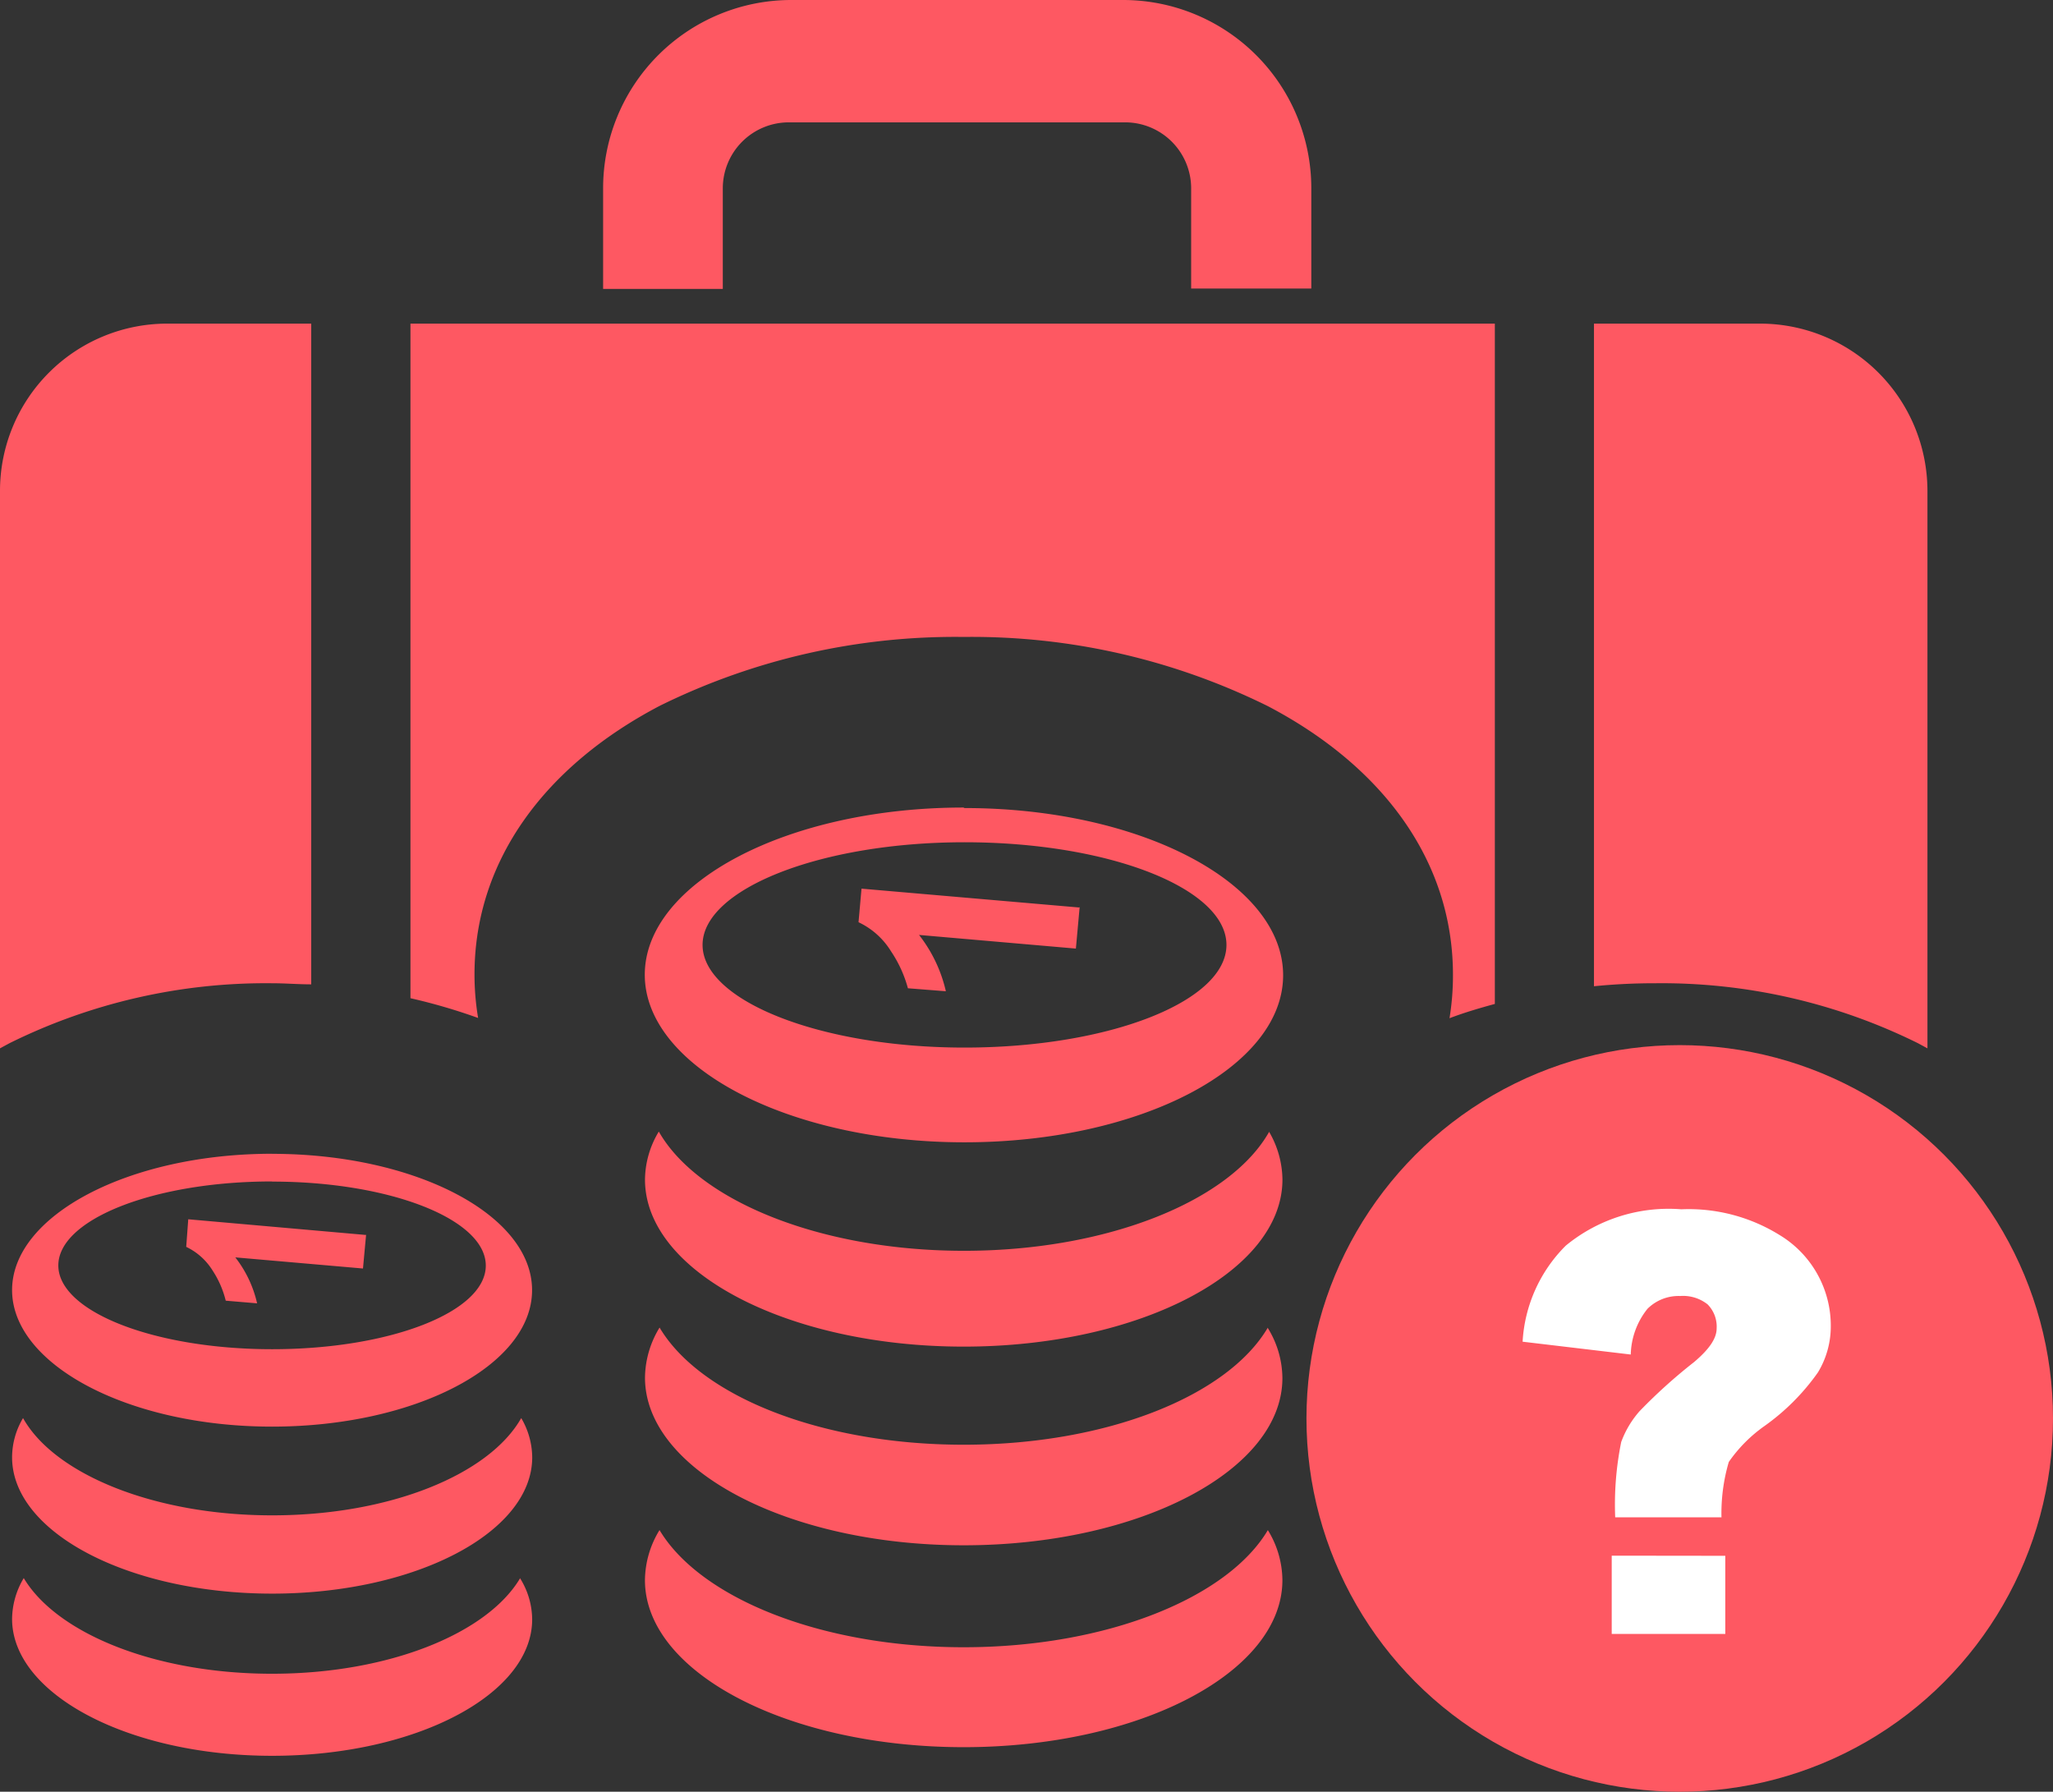 <svg xmlns="http://www.w3.org/2000/svg" width="88" height="76.795" viewBox="0 0 88 76.795">
  <rect x="0" y="0" width="88" height="76.795" fill="#333333" stroke="none"/>
  <g id="Group_19350" data-name="Group 19350" transform="translate(-79.486 -64.206)">
    <path id="business-loan" d="M7.154,13.871h6.186V42.19c-.551,0-1.109-.047-1.674-.047A24.756,24.756,0,0,0,.41,44.711L0,44.933V21.018a7.167,7.167,0,0,1,7.154-7.147ZM22.3,67.658a3.362,3.362,0,0,1,.511,1.748c0,3.227-5,5.849-11.148,5.849S.518,72.613.518,69.386a3.476,3.476,0,0,1,.5-1.748c1.425,2.38,5.648,4.1,10.643,4.1s9.225-1.721,10.637-4.1Zm32.044-2.078a4.135,4.135,0,0,1,.625,2.145c0,3.953-6.118,7.16-13.662,7.16s-13.662-3.207-13.662-7.16a4.169,4.169,0,0,1,.625-2.145c1.741,2.911,6.918,5.022,13.037,5.022S52.618,68.492,54.346,65.581Zm0-8.66a4.135,4.135,0,0,1,.625,2.145c0,3.953-6.118,7.167-13.662,7.167S27.647,63,27.647,59.045a4.189,4.189,0,0,1,.625-2.145c1.741,2.938,6.918,5.022,13.037,5.022S52.618,59.839,54.346,56.9ZM46.278,38.882l-.161,1.775-6.723-.585a6.132,6.132,0,0,1,1.15,2.414l-1.627-.128a5.332,5.332,0,0,0-.726-1.587A3.268,3.268,0,0,0,36.8,39.527l.128-1.439,9.319.807ZM41.343,36.1c6.2,0,11.228,1.977,11.228,4.4s-5.029,4.4-11.228,4.4-11.228-2.017-11.228-4.4S35.144,36.1,41.343,36.1Zm0-1.466C48.886,34.633,55,37.846,55,41.8s-6.118,7.16-13.662,7.16-13.7-3.241-13.7-7.181,6.118-7.167,13.662-7.167ZM54.393,48.5a4.135,4.135,0,0,1,.578,2.057c0,3.953-6.118,7.16-13.662,7.16s-13.662-3.207-13.662-7.16a4.034,4.034,0,0,1,.592-2.057c1.681,2.952,6.9,5.11,13.084,5.11s11.43-2.158,13.084-5.11Zm-38.7,4.417-.134,1.452-5.473-.477a5,5,0,0,1,.935,1.97l-1.345-.114a4.148,4.148,0,0,0-.558-1.284,2.689,2.689,0,0,0-1.136-1.022l.087-1.183,7.611.672Zm-4.034-2.273c5.056,0,9.164,1.614,9.164,3.6s-4.1,3.584-9.157,3.584S2.5,56.215,2.5,54.238s4.108-3.6,9.164-3.6Zm0-1.19c6.152,0,11.148,2.615,11.148,5.843s-5,5.849-11.148,5.849S.518,58.494.518,55.294s5-5.843,11.148-5.843ZM22.342,60.78a3.362,3.362,0,0,1,.471,1.681c0,3.221-5,5.843-11.148,5.843S.518,65.682.518,62.461A3.294,3.294,0,0,1,.988,60.78c1.345,2.407,5.628,4.169,10.677,4.169S20.97,63.2,22.342,60.78ZM33.9,0H48.14a8.068,8.068,0,0,1,8.068,8.068v4.3h-5.15v-4.3a2.831,2.831,0,0,0-2.824-2.824H33.806a2.831,2.831,0,0,0-2.824,2.824v4.316h-5.13V8.068A8.068,8.068,0,0,1,33.92,0ZM17.589,13.871H64.075V43.03c-.672.182-1.345.383-1.943.612a11.349,11.349,0,0,0,.148-1.862c0-4.9-3.032-8.949-7.94-11.517A28.6,28.6,0,0,0,41.309,27.3a28.6,28.6,0,0,0-13.03,2.952c-4.9,2.568-7.94,6.616-7.94,11.517a11.349,11.349,0,0,0,.155,1.862,24.79,24.79,0,0,0-2.9-.847V13.877Zm50.735,0h7.14a7.174,7.174,0,0,1,7.154,7.154V44.933l-.41-.222a24.756,24.756,0,0,0-11.255-2.568,26.074,26.074,0,0,0-2.629.128Z" transform="translate(79.486 64.206)" fill="#fe5862" fill-rule="evenodd"/>
    <g id="Group_19349" data-name="Group 19349" transform="translate(-43 34.265)">
      <circle id="Ellipse_105" data-name="Ellipse 105" cx="16" cy="16" r="16" transform="translate(178.486 74.736)" fill="#fe5862"/>
      <path id="chat-question" d="M30.343,29.117H25.789a13.458,13.458,0,0,1,.258-3.228,4.147,4.147,0,0,1,.786-1.32,22.721,22.721,0,0,1,2.337-2.106c.649-.55.968-1.012.968-1.446a1.353,1.353,0,0,0-.39-1.028,1.694,1.694,0,0,0-1.177-.357,1.886,1.886,0,0,0-1.4.55,3.256,3.256,0,0,0-.715,1.958l-4.636-.55a6.308,6.308,0,0,1,1.853-4.119,6.942,6.942,0,0,1,4.95-1.556,7.392,7.392,0,0,1,4.207,1.1,4.537,4.537,0,0,1,2.2,3.927,3.8,3.8,0,0,1-.55,1.963,9.581,9.581,0,0,1-2.293,2.3,6.226,6.226,0,0,0-1.529,1.54,7.8,7.8,0,0,0-.313,2.4Zm.165,1.65v3.349H25.64V30.761Z" transform="translate(165.931 65.857)" fill="#fff" fill-rule="evenodd"/>
    </g>
  </g>
</svg>
